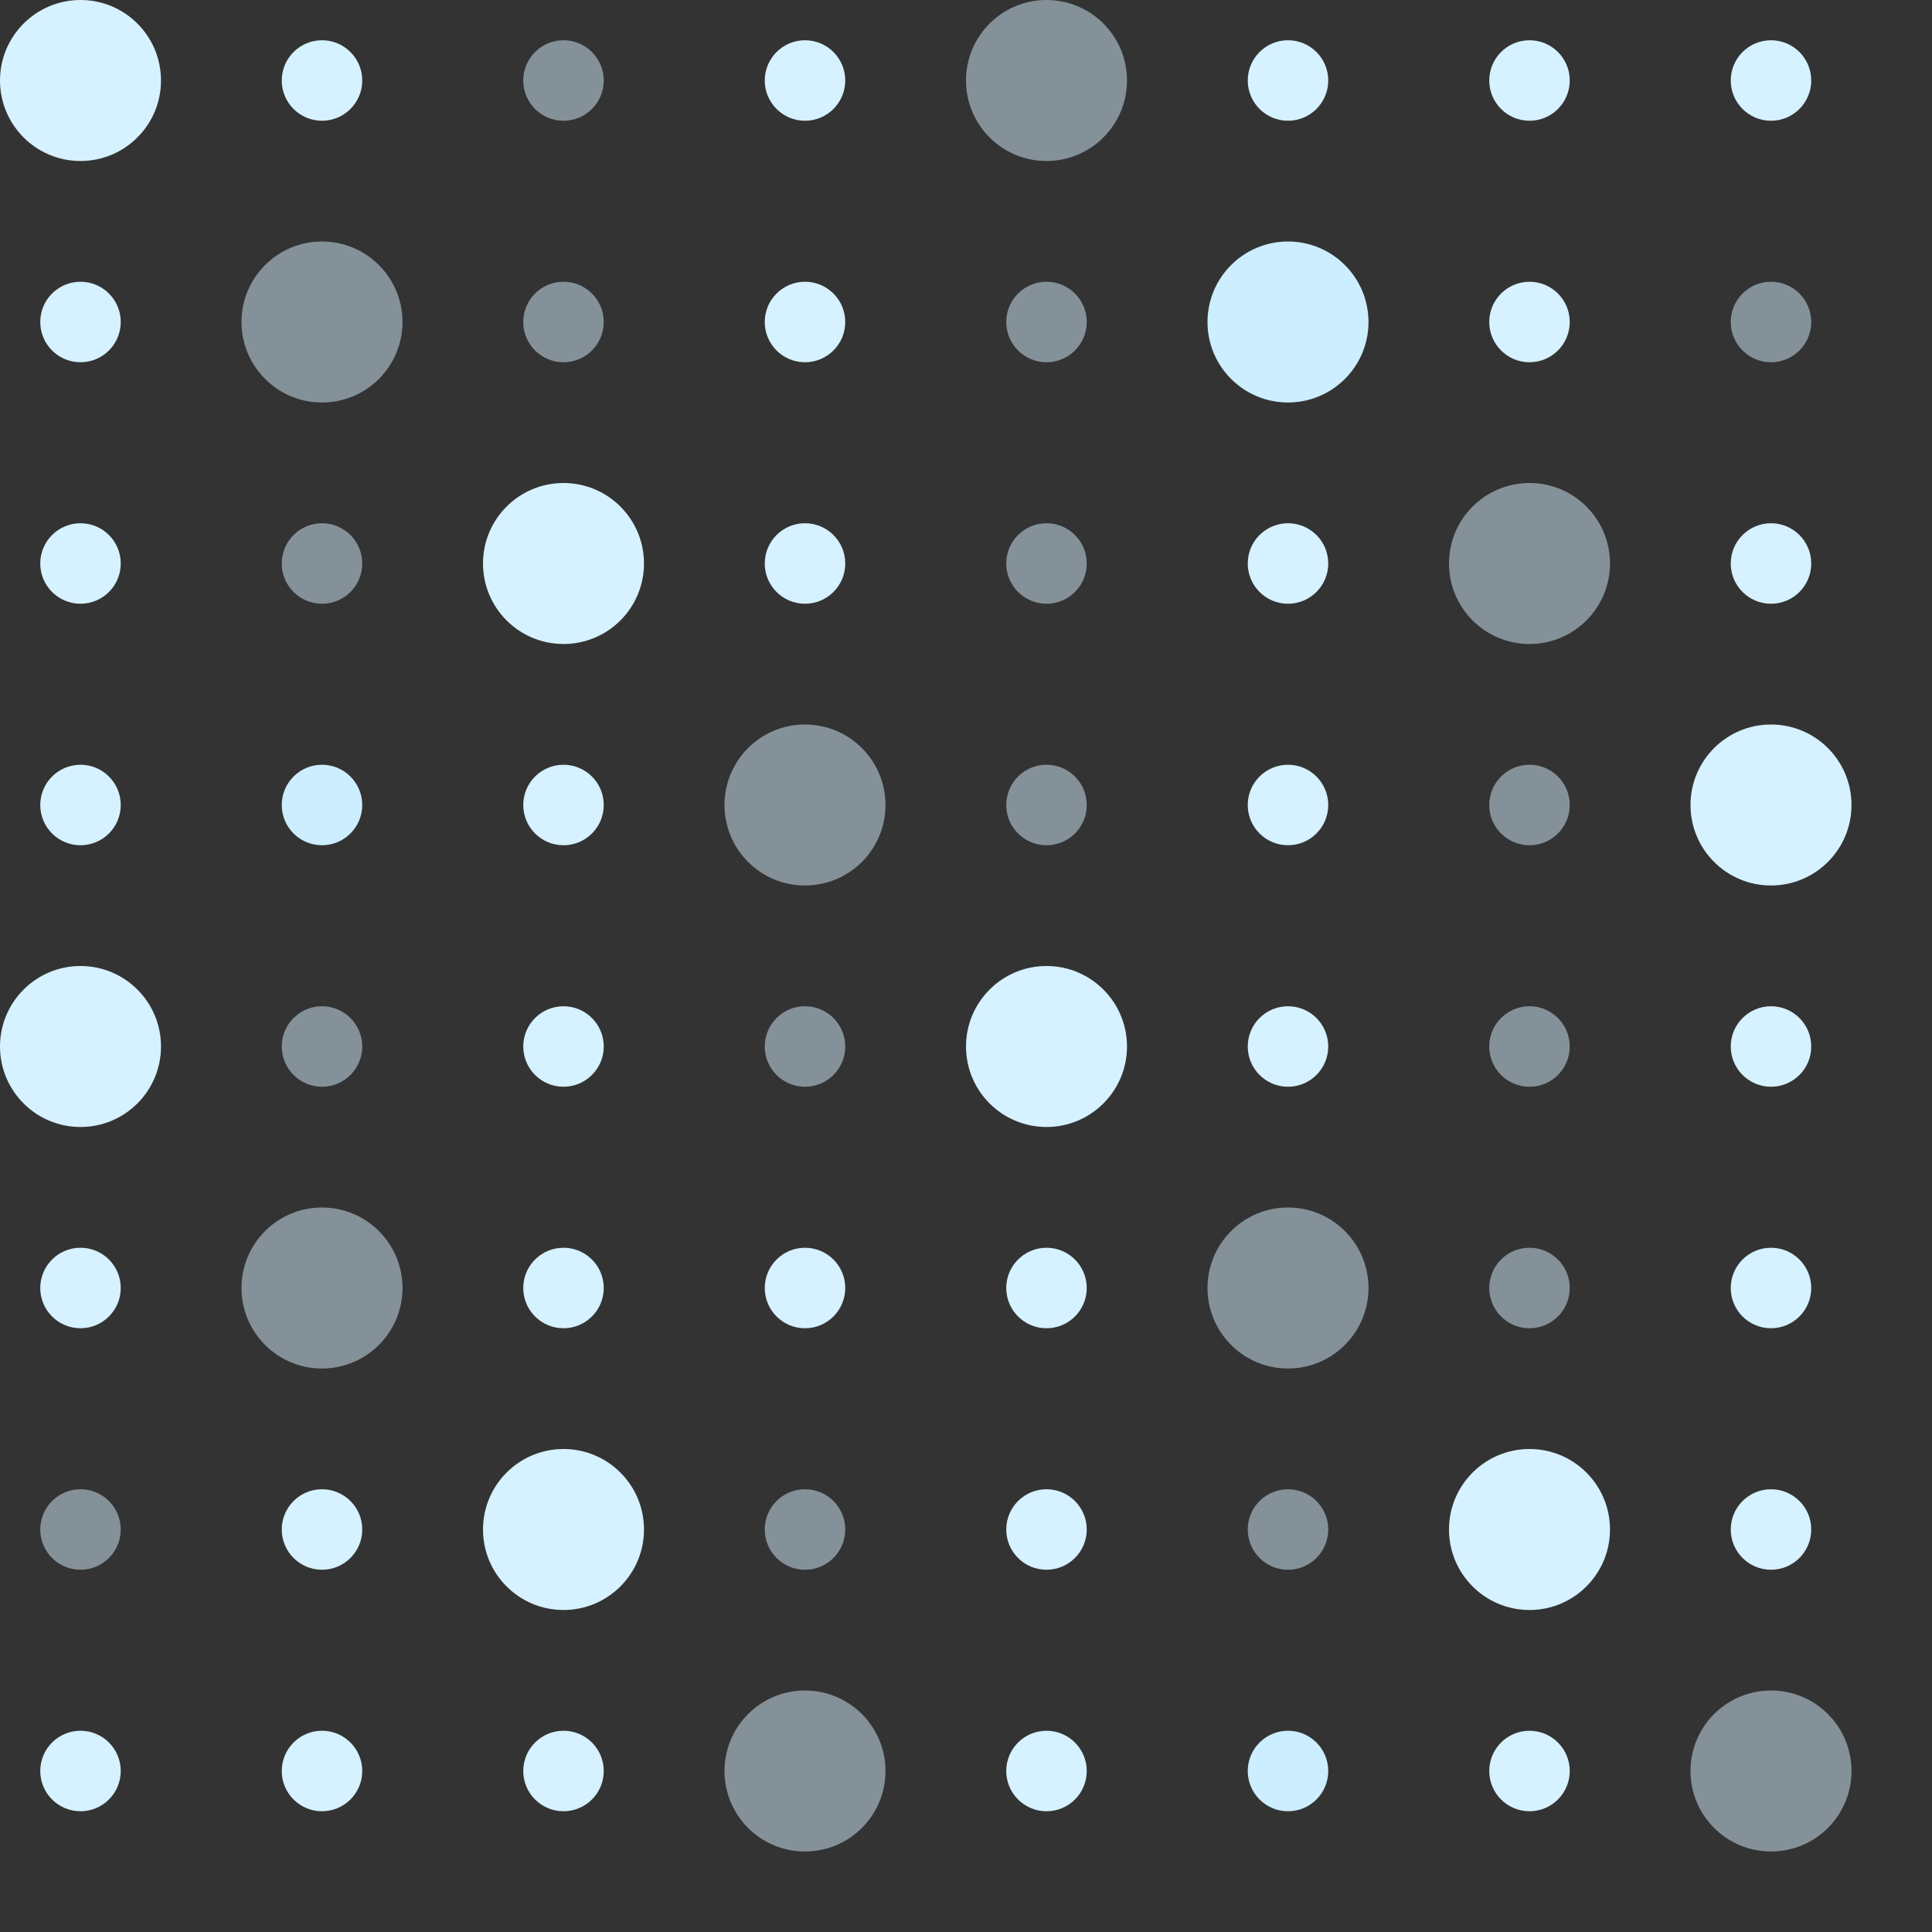 <svg xmlns='http://www.w3.org/2000/svg' width='48' height='48'><rect width="100%" height="100%" fill="#333333" stroke="none"/><circle fill='#D6F1FF' cx='2' cy='2' r='2' /><circle fill='#D6F1FF' opacity='.5' cx='8' cy='8' r='2' /><circle fill='#D6F1FF' cx='8' cy='2' r='1' /><circle fill='#D6F1FF' cx='2' cy='8' r='1' /><circle fill='#D6F1FF' cx='14' cy='14' r='2' /><circle fill='#D6F1FF' opacity='.5' cx='20' cy='20' r='2' /><circle fill='#D6F1FF' cx='20' cy='14' r='1' /><circle fill='#D6F1FF' cx='14' cy='20' r='1' /><circle fill='#D6F1FF' opacity='.5' cx='14' cy='2' r='1' /><circle fill='#D6F1FF' cx='20' cy='8' r='1' /><circle fill='#D6F1FF' cx='20' cy='2' r='1' /><circle fill='#D6F1FF' opacity='.5' cx='14' cy='8' r='1' /><circle fill='#D6F1FF' cx='2' cy='14' r='1' /><circle fill='#CEF' cx='8' cy='20' r='1' /><circle fill='#D6F1FF' opacity='.5' cx='8' cy='14' r='1' /><circle fill='#D6F1FF' cx='2' cy='20' r='1' /><circle fill='#D6F1FF' cx='2' cy='26' r='2' /><circle fill='#D6F1FF' opacity='.5' cx='8' cy='32' r='2' /><circle fill='#D6F1FF' opacity='.5' cx='8' cy='26' r='1' /><circle fill='#D6F1FF' cx='2' cy='32' r='1' /><circle fill='#D6F1FF' cx='14' cy='38' r='2' /><circle fill='#D6F1FF' opacity='.5' cx='20' cy='44' r='2' /><circle fill='#D6F1FF' opacity='.5' cx='20' cy='38' r='1' /><circle fill='#D6F1FF' cx='14' cy='44' r='1' /><circle fill='#D6F1FF' cx='14' cy='26' r='1' /><circle fill='#D6F1FF' cx='20' cy='32' r='1' /><circle fill='#D6F1FF' opacity='.5' cx='20' cy='26' r='1' /><circle fill='#D6F1FF' cx='14' cy='32' r='1' /><circle fill='#D6F1FF' opacity='.5' cx='2' cy='38' r='1' /><circle fill='#D6F1FF' cx='8' cy='44' r='1' /><circle fill='#D6F1FF' cx='8' cy='38' r='1' /><circle fill='#D6F1FF' cx='2' cy='44' r='1' /><circle fill='#D6F1FF' opacity='.5' cx='26' cy='2' r='2' /><circle fill='#CEF' cx='32' cy='8' r='2' /><circle fill='#D6F1FF' cx='32' cy='2' r='1' /><circle fill='#D6F1FF' opacity='.5' cx='26' cy='8' r='1' /><circle fill='#D6F1FF' opacity='.5' cx='38' cy='14' r='2' /><circle fill='#D6F1FF' cx='44' cy='20' r='2' /><circle fill='#D6F1FF' cx='44' cy='14' r='1' /><circle fill='#D6F1FF' opacity='.5' cx='38' cy='20' r='1' /><circle fill='#D6F1FF' cx='38' cy='2' r='1' /><circle fill='#D6F1FF' opacity='.5' cx='44' cy='8' r='1' /><circle fill='#D6F1FF' cx='44' cy='2' r='1' /><circle fill='#D6F1FF' cx='38' cy='8' r='1' /><circle fill='#D6F1FF' opacity='.5' cx='26' cy='14' r='1' /><circle fill='#D6F1FF' cx='32' cy='20' r='1' /><circle fill='#D6F1FF' cx='32' cy='14' r='1' /><circle fill='#D6F1FF' opacity='.5' cx='26' cy='20' r='1' /><circle fill='#D6F1FF' cx='26' cy='26' r='2' /><circle fill='#D6F1FF' opacity='.5' cx='32' cy='32' r='2' /><circle fill='#D6F1FF' cx='32' cy='26' r='1' /><circle fill='#D6F1FF' cx='26' cy='32' r='1' /><circle fill='#D6F1FF' cx='38' cy='38' r='2' /><circle fill='#D6F1FF' opacity='.5' cx='44' cy='44' r='2' /><circle fill='#D6F1FF' cx='44' cy='38' r='1' /><circle fill='#D6F1FF' cx='38' cy='44' r='1' /><circle fill='#D6F1FF' opacity='.5' cx='38' cy='26' r='1' /><circle fill='#D6F1FF' cx='44' cy='32' r='1' /><circle fill='#D6F1FF' cx='44' cy='26' r='1' /><circle fill='#D6F1FF' opacity='.5' cx='38' cy='32' r='1' /><circle fill='#D6F1FF' cx='26' cy='38' r='1' /><circle fill='#CEF' cx='32' cy='44' r='1' /><circle fill='#D6F1FF' opacity='.5' cx='32' cy='38' r='1' /><circle fill='#D6F1FF' cx='26' cy='44' r='1' /></svg>